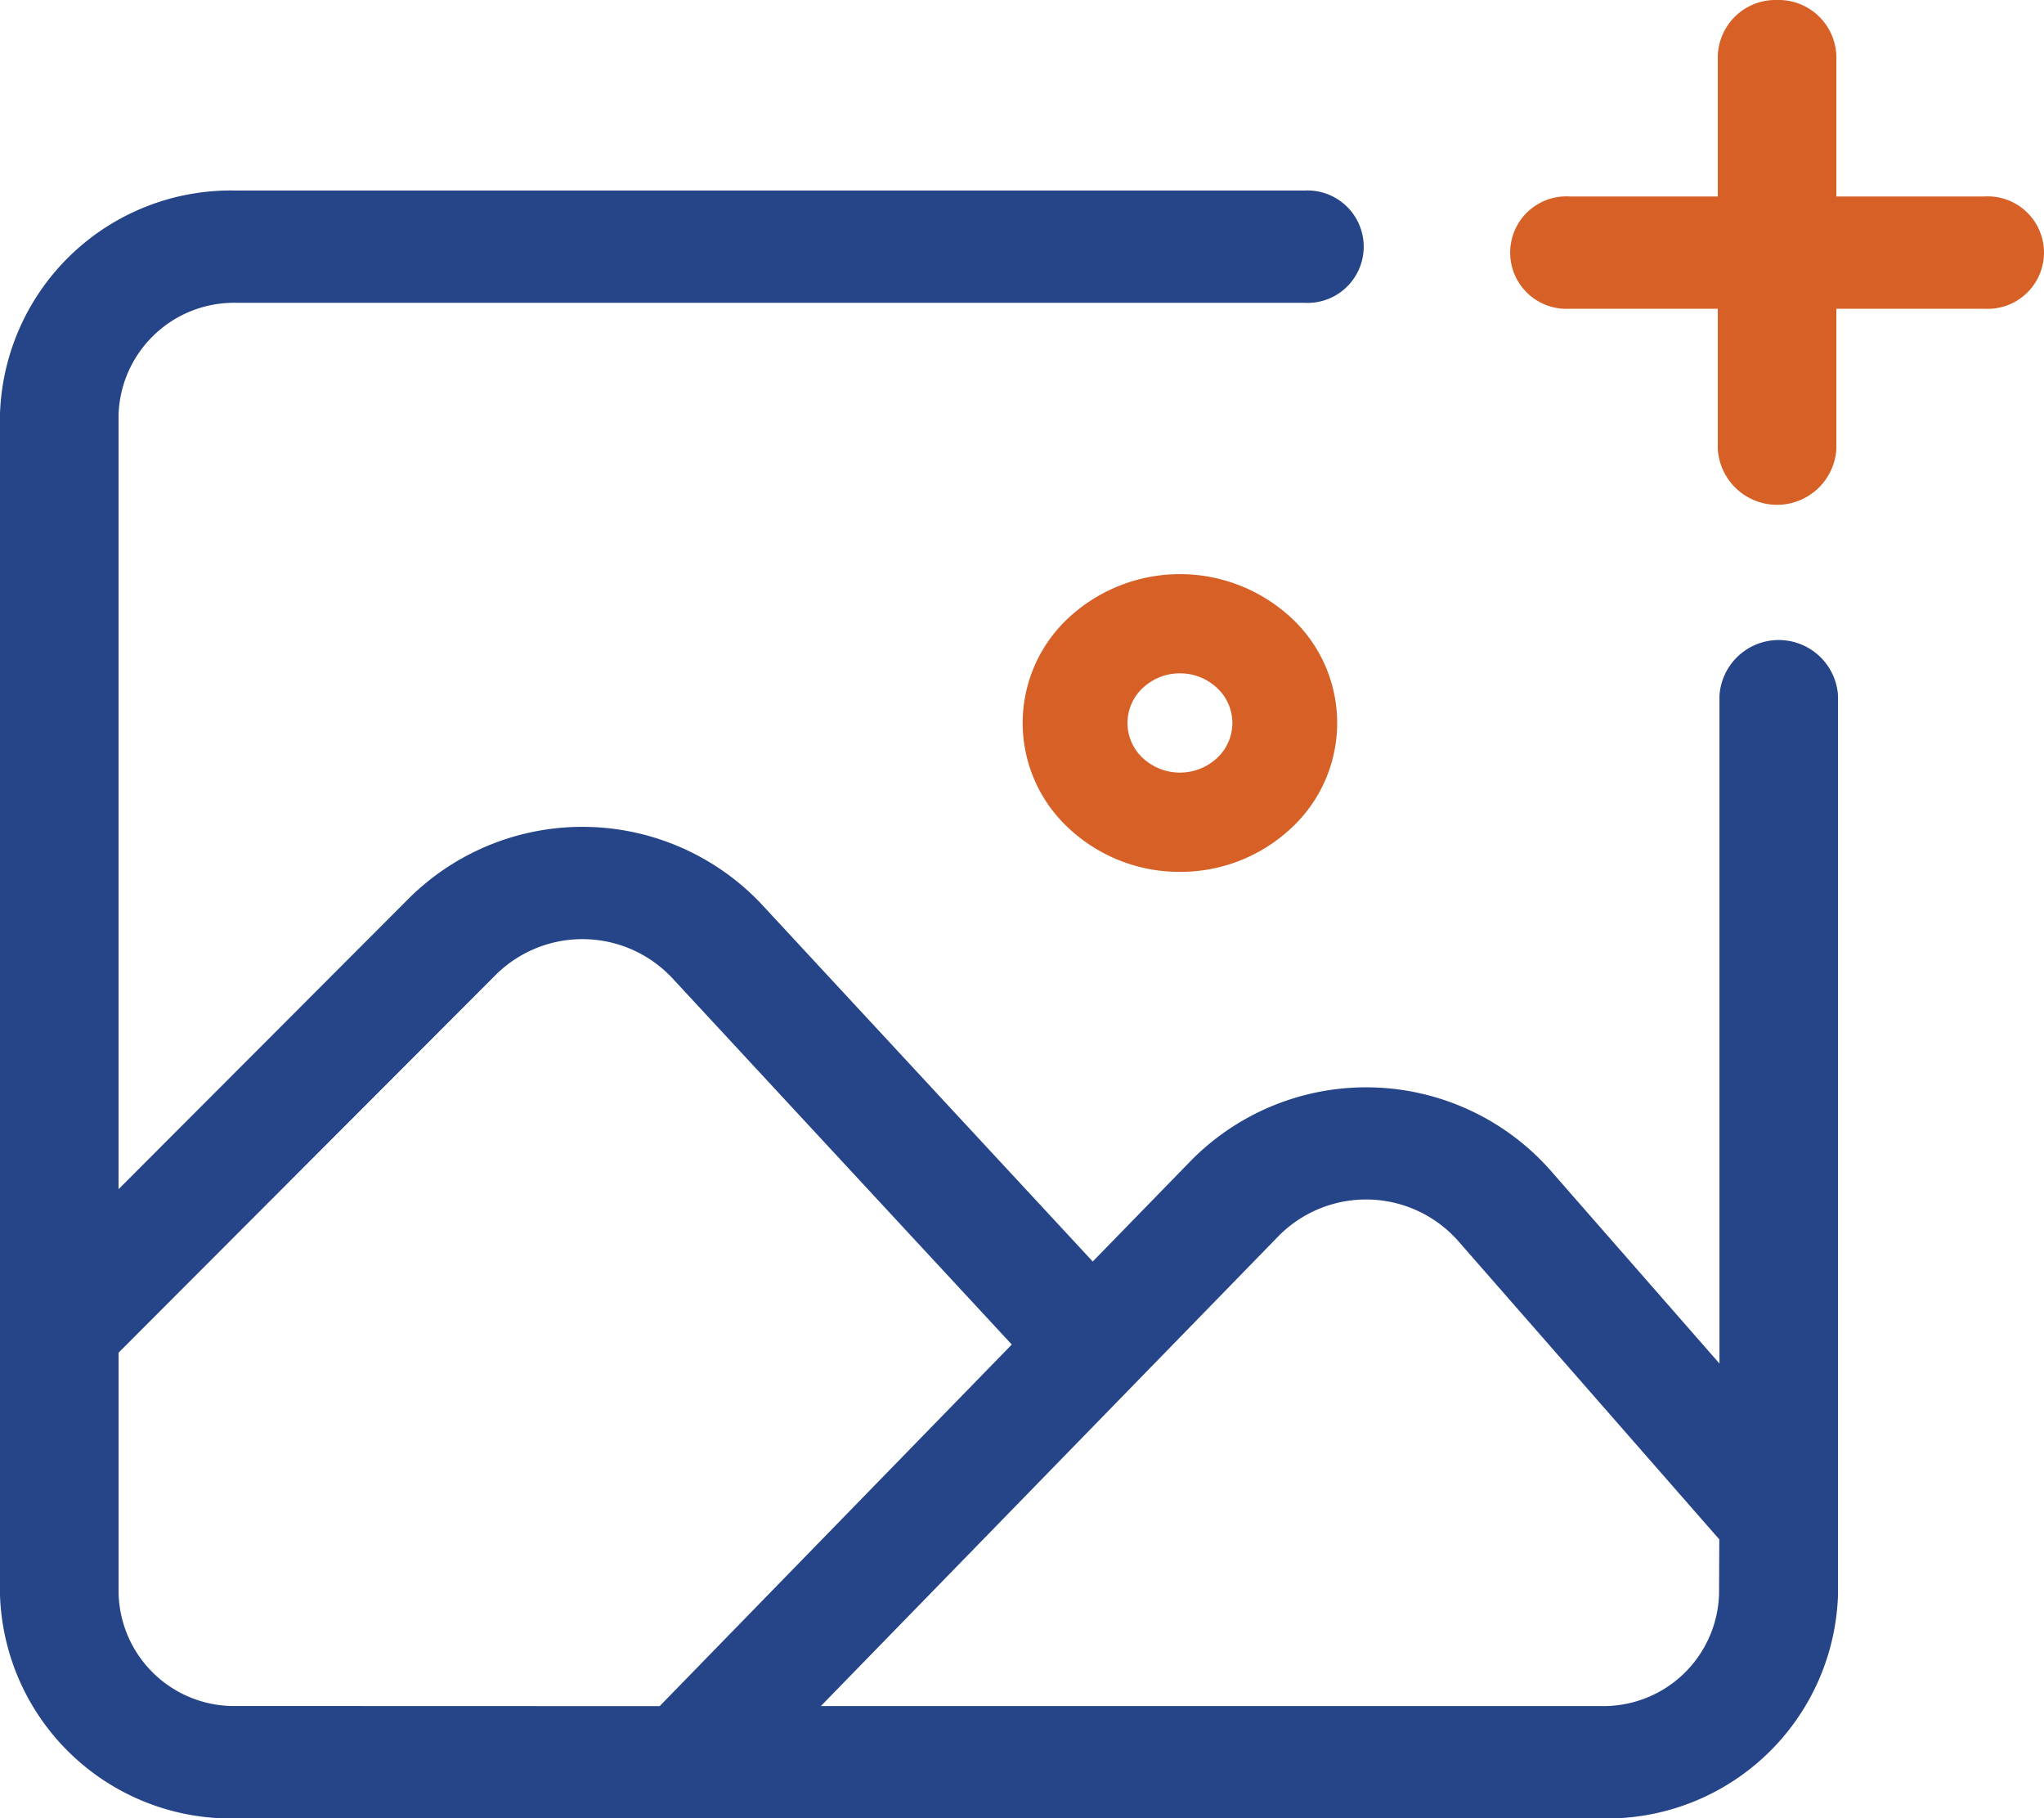 <svg xmlns="http://www.w3.org/2000/svg" width="44.945" height="39.974" viewBox="0 0 44.945 39.974">
  <g id="Group_70174" data-name="Group 70174" transform="translate(0)">
    <path id="noun-add-image-5346696" d="M233.221,181.872a2.541,2.541,0,0,0-2.607,2.468v17.017l6.411-6.42a5.415,5.415,0,0,1,7.71.136l7.3,7.874,2.183-2.241a5.411,5.411,0,0,1,7.849.2l3.749,4.284V190.51a1.306,1.306,0,0,1,2.607,0v19.743a5.081,5.081,0,0,1-5.215,4.936H233.221a5.081,5.081,0,0,1-5.215-4.936V184.34a5.081,5.081,0,0,1,5.215-4.936h23.466a1.236,1.236,0,1,1,0,2.468Zm32.591,27.183-5.757-6.577a2.705,2.705,0,0,0-3.925-.1l-10.073,10.341H263.2a2.541,2.541,0,0,0,2.607-2.468Zm-23.3,3.666,7.743-7.949-7.48-8.071a2.707,2.707,0,0,0-3.855-.068l-8.305,8.317v5.3a2.541,2.541,0,0,0,2.607,2.468Z" transform="translate(-228.007 -175.215)" fill="#264488" fill-rule="evenodd"/>
    <path id="Path_29013" data-name="Path 29013" d="M603.458,281.546a3.559,3.559,0,0,0,2.445-.959,3.15,3.15,0,0,0,0-4.628,3.6,3.6,0,0,0-4.89,0,3.15,3.15,0,0,0,0,4.628A3.558,3.558,0,0,0,603.458,281.546Zm0-4.364a1.186,1.186,0,0,1,.815.32,1.05,1.05,0,0,1,0,1.543,1.2,1.2,0,0,1-1.63,0,1.05,1.05,0,0,1,0-1.543A1.186,1.186,0,0,1,603.458,277.182Z" transform="translate(-577.513 -262.38)" fill="#d66025"/>
    <path id="noun-add-image-5346696-2" data-name="noun-add-image-5346696" d="M316.97,168a1.27,1.27,0,0,1,1.3,1.234v3.085h3.259a1.236,1.236,0,1,1,0,2.468h-3.259v3.085a1.306,1.306,0,0,1-2.607,0v-3.085h-3.259a1.236,1.236,0,1,1,0-2.468h3.259v-3.085A1.27,1.27,0,0,1,316.97,168Z" transform="translate(-277.891 -168)" fill="#d66025" fill-rule="evenodd"/>
  </g>
</svg>
